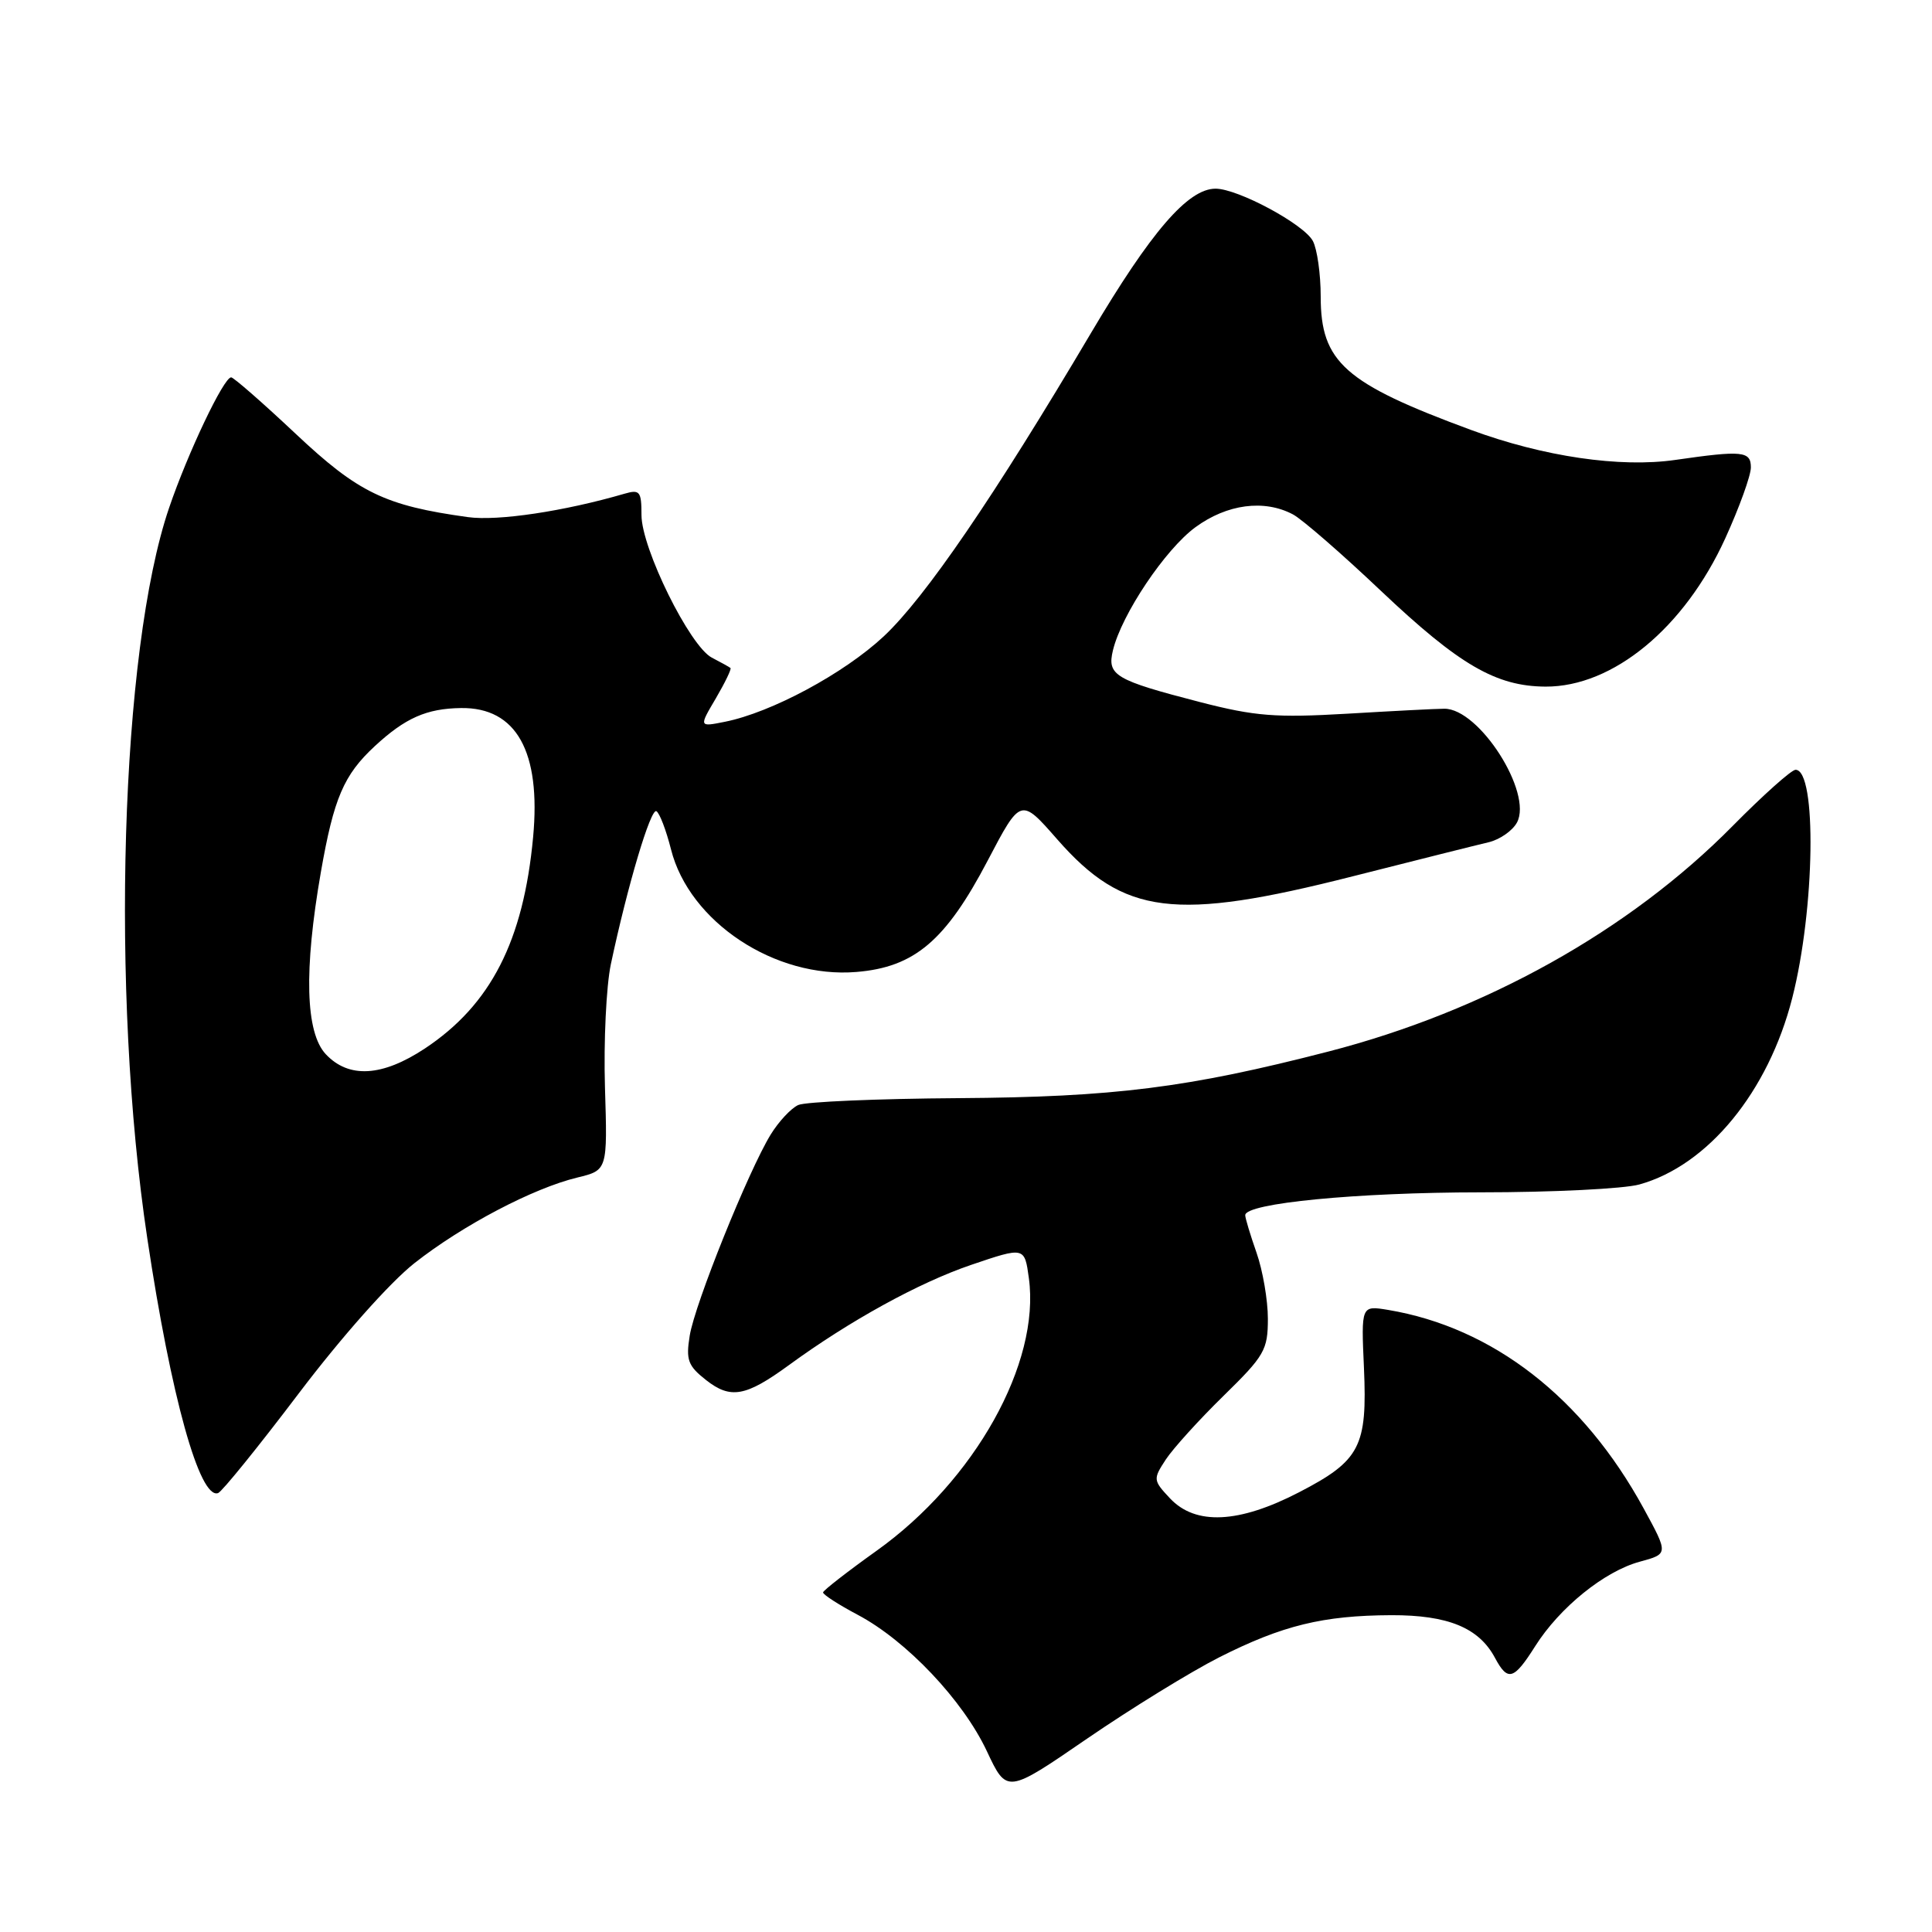<?xml version="1.0" encoding="UTF-8" standalone="no"?>
<!DOCTYPE svg PUBLIC "-//W3C//DTD SVG 1.1//EN" "http://www.w3.org/Graphics/SVG/1.1/DTD/svg11.dtd" >
<svg xmlns="http://www.w3.org/2000/svg" xmlns:xlink="http://www.w3.org/1999/xlink" version="1.1" viewBox="0 0 256 256">
 <g >
 <path fill="currentColor"
d=" M 161.58 219.59 C 169.94 215.37 175.30 214.06 184.35 214.02 C 191.86 214.00 195.96 215.68 198.09 219.67 C 199.79 222.85 200.58 222.62 203.42 218.13 C 206.66 213.00 212.61 208.19 217.29 206.93 C 221.08 205.90 221.08 205.90 217.79 199.87 C 209.78 185.19 197.80 175.89 183.93 173.57 C 180.36 172.98 180.36 172.98 180.73 181.24 C 181.19 191.69 180.23 193.54 172.14 197.73 C 164.15 201.87 158.42 202.14 155.03 198.54 C 152.79 196.15 152.77 196.00 154.47 193.40 C 155.43 191.94 158.87 188.14 162.11 184.97 C 167.56 179.64 168.00 178.88 168.00 174.73 C 168.00 172.27 167.32 168.34 166.50 166.00 C 165.68 163.66 165.00 161.42 165.00 161.02 C 165.00 159.43 179.78 158.00 196.19 157.99 C 205.71 157.99 215.18 157.52 217.22 156.95 C 226.31 154.43 234.31 144.67 237.48 132.25 C 240.49 120.47 240.76 102.00 237.92 102.00 C 237.38 102.00 233.63 105.35 229.59 109.44 C 215.88 123.33 196.81 133.97 176.00 139.34 C 157.39 144.14 147.62 145.37 127.00 145.51 C 116.28 145.58 106.72 145.99 105.77 146.42 C 104.82 146.85 103.17 148.62 102.11 150.35 C 99.16 155.17 92.05 172.82 91.39 176.99 C 90.87 180.20 91.16 180.98 93.55 182.86 C 96.80 185.42 98.81 185.06 104.50 180.91 C 112.56 175.02 121.74 169.97 128.66 167.61 C 135.76 165.20 135.76 165.20 136.33 169.36 C 137.87 180.62 129.16 196.21 116.13 205.50 C 112.28 208.25 109.10 210.73 109.06 211.00 C 109.03 211.28 111.10 212.62 113.67 213.98 C 120.13 217.41 127.59 225.29 130.76 232.03 C 133.41 237.68 133.41 237.68 144.03 230.39 C 149.88 226.38 157.77 221.52 161.58 219.59 Z  M 39.59 184.63 C 45.28 177.12 51.66 169.94 54.92 167.37 C 61.29 162.36 70.63 157.45 76.50 156.03 C 80.50 155.06 80.50 155.06 80.16 144.05 C 79.98 138.00 80.33 130.67 80.94 127.77 C 83.15 117.35 86.23 107.02 86.98 107.49 C 87.41 107.75 88.27 110.02 88.91 112.54 C 91.33 122.16 102.71 129.69 113.48 128.79 C 121.18 128.16 125.31 124.64 130.87 114.04 C 135.25 105.69 135.25 105.69 140.10 111.23 C 148.91 121.27 155.65 122.11 179.23 116.12 C 187.63 113.99 195.72 111.96 197.22 111.61 C 198.72 111.26 200.42 110.08 201.01 108.98 C 203.12 105.03 196.00 93.88 191.38 93.91 C 190.35 93.91 184.55 94.21 178.50 94.57 C 169.05 95.12 166.31 94.91 159.05 93.04 C 147.72 90.11 146.67 89.49 147.47 86.17 C 148.62 81.41 154.40 72.79 158.40 69.86 C 162.59 66.79 167.51 66.14 171.32 68.16 C 172.52 68.79 177.78 73.36 183.00 78.31 C 193.37 88.12 198.23 90.94 204.79 90.98 C 213.72 91.02 223.19 83.21 228.60 71.35 C 230.47 67.25 232.00 63.01 232.00 61.94 C 232.00 59.77 230.88 59.66 222.00 60.94 C 214.68 62.00 204.52 60.51 194.92 56.97 C 178.16 50.79 175.00 47.99 175.00 39.30 C 175.00 36.31 174.53 33.00 173.96 31.93 C 172.77 29.70 164.02 25.00 161.07 25.00 C 157.42 25.00 152.52 30.68 144.54 44.16 C 131.73 65.81 122.59 79.18 117.10 84.32 C 111.83 89.24 102.22 94.41 96.05 95.64 C 92.61 96.33 92.61 96.33 94.85 92.54 C 96.07 90.45 96.95 88.64 96.79 88.51 C 96.63 88.38 95.52 87.76 94.32 87.14 C 91.40 85.62 85.00 72.65 85.00 68.25 C 85.00 65.11 84.78 64.83 82.75 65.42 C 74.76 67.75 65.96 69.07 62.00 68.52 C 51.01 67.00 47.48 65.29 39.19 57.49 C 34.81 53.37 30.95 50.00 30.63 50.00 C 29.64 50.00 24.87 60.05 22.40 67.31 C 15.96 86.22 14.61 131.47 19.52 164.11 C 22.66 185.07 26.46 198.72 28.90 197.84 C 29.42 197.65 34.23 191.71 39.59 184.63 Z  M 43.17 139.69 C 40.47 136.81 40.25 128.56 42.52 115.54 C 44.23 105.76 45.55 102.68 49.66 98.87 C 53.70 95.13 56.53 93.88 61.09 93.82 C 68.42 93.72 71.70 99.59 70.64 110.93 C 69.36 124.68 65.03 133.14 56.30 138.93 C 50.64 142.67 46.22 142.93 43.17 139.69 Z "/>
</g>
</svg>
